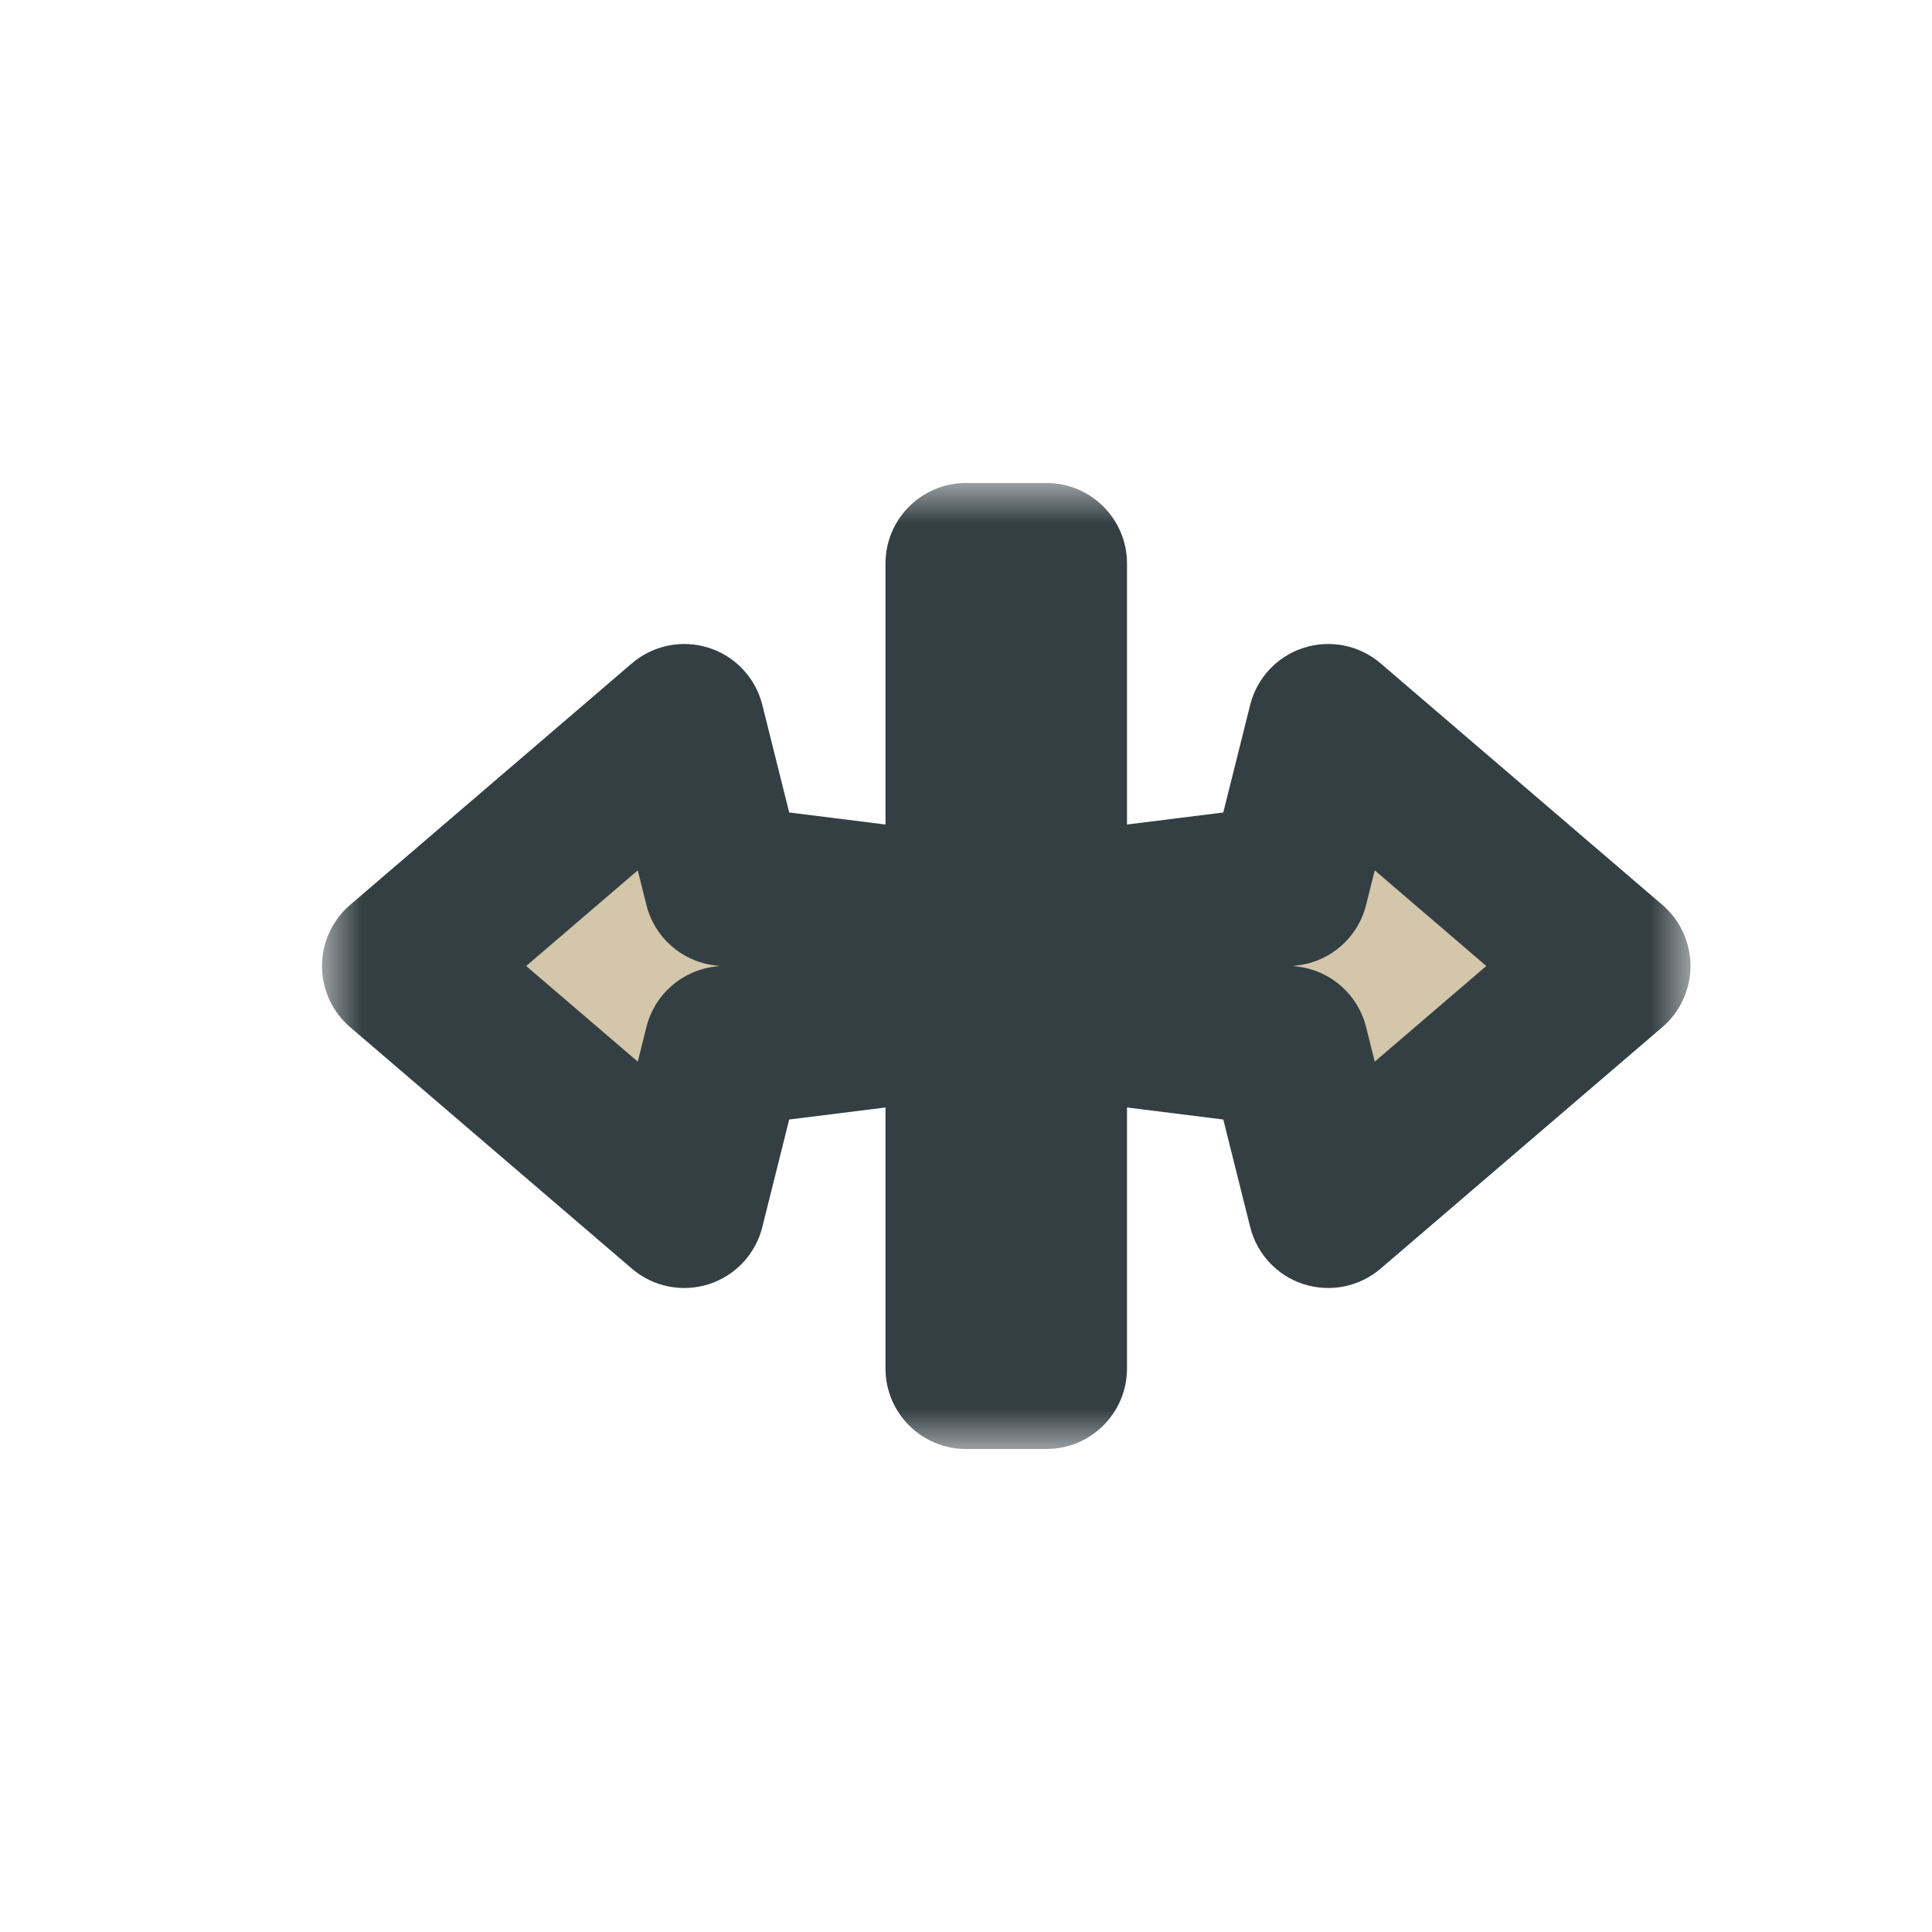<svg width="24" height="24" viewBox="0 0 24 24" fill="none" xmlns="http://www.w3.org/2000/svg">
<g filter="url(#filter0_d_197_3618)">
<mask id="path-1-outside-1_197_3618" maskUnits="userSpaceOnUse" x="4" y="6" width="17" height="12" fill="black">
<rect fill="white" x="4" y="6" width="17" height="12"/>
<path fill-rule="evenodd" clip-rule="evenodd" d="M13 17V12.625L16 13L16.5 15L20 12L16.5 9L16 11L13 11.375V7H12L12 11.375L9 11L8.5 9L5 12L8.5 15L9 13L12 12.625V17H13Z"/>
</mask>
<path fill-rule="evenodd" clip-rule="evenodd" d="M13 17V12.625L16 13L16.5 15L20 12L16.5 9L16 11L13 11.375V7H12L12 11.375L9 11L8.5 9L5 12L8.5 15L9 13L12 12.625V17H13Z" fill="#D3C6AA"/>
<path d="M13 12.625L13.124 11.633C12.839 11.597 12.553 11.685 12.338 11.875C12.123 12.065 12 12.338 12 12.625H13ZM13 17V18C13.552 18 14 17.552 14 17H13ZM16 13L16.97 12.758C16.87 12.357 16.534 12.059 16.124 12.008L16 13ZM16.5 15L15.53 15.242C15.614 15.579 15.866 15.848 16.196 15.953C16.526 16.058 16.888 15.985 17.151 15.759L16.5 15ZM20 12L20.651 12.759C20.872 12.569 21 12.292 21 12C21 11.708 20.872 11.431 20.651 11.241L20 12ZM16.5 9L17.151 8.241C16.888 8.015 16.526 7.942 16.196 8.047C15.866 8.152 15.614 8.421 15.53 8.757L16.5 9ZM16 11L16.124 11.992C16.534 11.941 16.87 11.643 16.97 11.242L16 11ZM13 11.375H12C12 11.662 12.123 11.935 12.338 12.125C12.553 12.315 12.839 12.403 13.124 12.367L13 11.375ZM13 7H14C14 6.448 13.552 6 13 6V7ZM12 7V6C11.448 6 11 6.448 11 7H12ZM12 11.375L11.876 12.367C12.161 12.403 12.447 12.315 12.662 12.125C12.877 11.935 13 11.662 13 11.375H12ZM9 11L8.03 11.242C8.13 11.643 8.466 11.941 8.876 11.992L9 11ZM8.5 9L9.47 8.757C9.386 8.421 9.134 8.152 8.804 8.047C8.474 7.942 8.112 8.015 7.849 8.241L8.5 9ZM5 12L4.349 11.241C4.128 11.431 4 11.708 4 12C4 12.292 4.128 12.569 4.349 12.759L5 12ZM8.5 15L7.849 15.759C8.112 15.985 8.474 16.058 8.804 15.953C9.134 15.848 9.386 15.579 9.47 15.242L8.5 15ZM9 13L8.876 12.008C8.466 12.059 8.13 12.357 8.03 12.758L9 13ZM12 12.625H13C13 12.338 12.877 12.065 12.662 11.875C12.447 11.685 12.161 11.597 11.876 11.633L12 12.625ZM12 17H11C11 17.552 11.448 18 12 18V17ZM12 12.625V17H14V12.625H12ZM16.124 12.008L13.124 11.633L12.876 13.617L15.876 13.992L16.124 12.008ZM17.47 14.758L16.97 12.758L15.03 13.242L15.53 15.242L17.47 14.758ZM19.349 11.241L15.849 14.241L17.151 15.759L20.651 12.759L19.349 11.241ZM15.849 9.759L19.349 12.759L20.651 11.241L17.151 8.241L15.849 9.759ZM16.97 11.242L17.47 9.243L15.53 8.757L15.03 10.758L16.97 11.242ZM13.124 12.367L16.124 11.992L15.876 10.008L12.876 10.383L13.124 12.367ZM12 7V11.375H14V7H12ZM12 8H13V6H12V8ZM13 11.375L13 7H11L11 11.375H13ZM12.124 10.383L9.124 10.008L8.876 11.992L11.876 12.367L12.124 10.383ZM9.97 10.758L9.47 8.757L7.53 9.243L8.03 11.242L9.97 10.758ZM7.849 8.241L4.349 11.241L5.651 12.759L9.151 9.759L7.849 8.241ZM4.349 12.759L7.849 15.759L9.151 14.241L5.651 11.241L4.349 12.759ZM9.47 15.242L9.97 13.242L8.03 12.758L7.53 14.758L9.47 15.242ZM9.124 13.992L12.124 13.617L11.876 11.633L8.876 12.008L9.124 13.992ZM13 17V12.625H11V17H13ZM13 16H12V18H13V16Z" fill="#343F44" mask="url(#path-1-outside-1_197_3618)"/>
</g>
<defs>
<filter id="filter0_d_197_3618" x="-2" y="-2" width="28" height="28" filterUnits="userSpaceOnUse" color-interpolation-filters="sRGB">
<feFlood flood-opacity="0" result="BackgroundImageFix"/>
<feColorMatrix in="SourceAlpha" type="matrix" values="0 0 0 0 0 0 0 0 0 0 0 0 0 0 0 0 0 0 127 0" result="hardAlpha"/>
<feOffset/>
<feGaussianBlur stdDeviation="1"/>
<feColorMatrix type="matrix" values="0 0 0 0 0 0 0 0 0 0 0 0 0 0 0 0 0 0 0.2 0"/>
<feBlend mode="normal" in2="BackgroundImageFix" result="effect1_dropShadow_197_3618"/>
<feBlend mode="normal" in="SourceGraphic" in2="effect1_dropShadow_197_3618" result="shape"/>
</filter>
</defs>
</svg>
